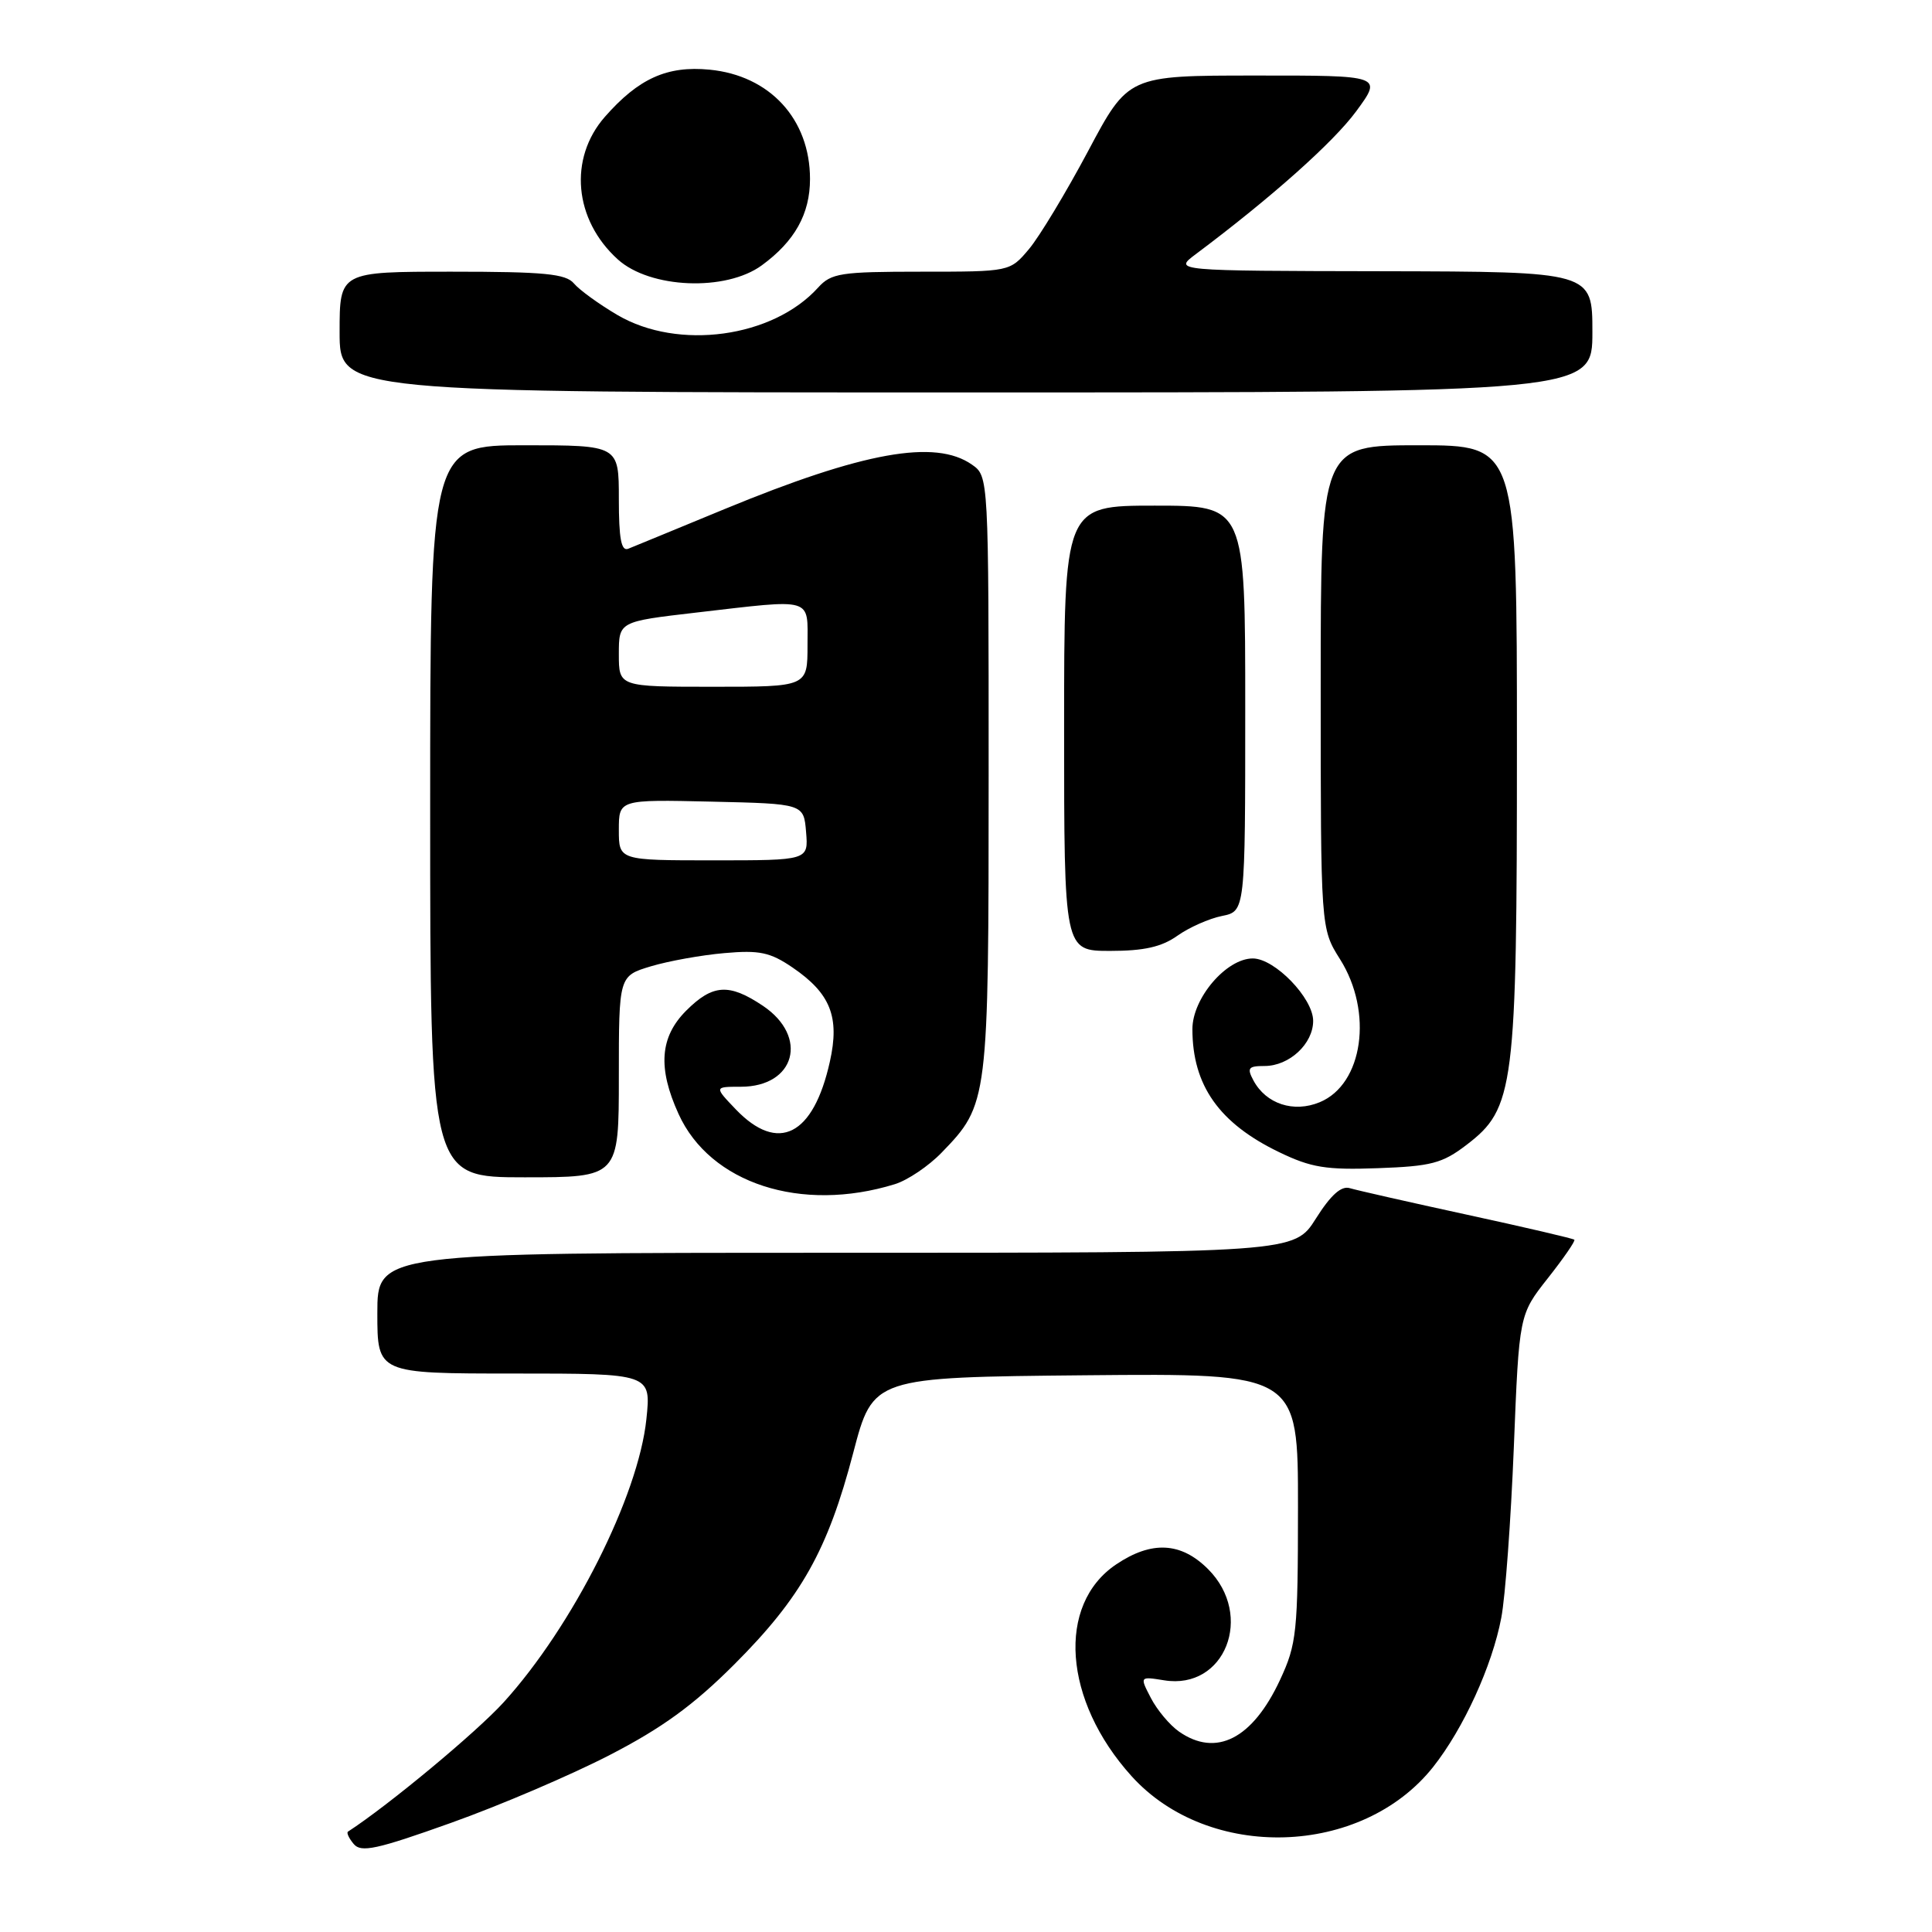<?xml version="1.0" encoding="UTF-8" standalone="no"?>
<!DOCTYPE svg PUBLIC "-//W3C//DTD SVG 1.1//EN" "http://www.w3.org/Graphics/SVG/1.1/DTD/svg11.dtd" >
<svg xmlns="http://www.w3.org/2000/svg" xmlns:xlink="http://www.w3.org/1999/xlink" version="1.1" viewBox="0 0 256 256">
 <g >
 <path fill="currentColor"
d=" M 80.79 232.55 C 87.73 228.97 91.91 225.93 97.29 220.55 C 106.16 211.68 109.68 205.42 113.06 192.50 C 115.68 182.50 115.68 182.50 143.84 182.23 C 172.00 181.97 172.00 181.97 171.99 199.73 C 171.98 216.34 171.83 217.83 169.60 222.62 C 165.96 230.42 161.14 232.88 156.22 229.44 C 154.99 228.58 153.32 226.58 152.50 225.00 C 151.01 222.13 151.01 222.13 154.26 222.65 C 162.31 223.96 166.22 214.07 160.08 207.92 C 156.49 204.33 152.59 204.13 147.90 207.29 C 139.97 212.62 140.89 225.33 149.93 235.34 C 160.16 246.67 180.45 246.05 189.90 234.13 C 193.92 229.05 197.73 220.72 198.93 214.35 C 199.46 211.60 200.20 201.44 200.59 191.77 C 201.29 174.20 201.29 174.20 205.09 169.38 C 207.18 166.73 208.77 164.43 208.61 164.27 C 208.45 164.11 202.06 162.62 194.41 160.96 C 186.76 159.30 179.76 157.71 178.86 157.44 C 177.73 157.09 176.34 158.33 174.36 161.47 C 171.50 166.00 171.50 166.00 110.75 166.00 C 50.00 166.00 50.00 166.00 50.00 174.00 C 50.00 182.00 50.00 182.00 68.14 182.00 C 86.28 182.00 86.28 182.00 85.65 188.04 C 84.59 198.23 75.89 215.48 66.74 225.56 C 63.13 229.53 51.50 239.20 46.11 242.70 C 45.89 242.84 46.23 243.58 46.87 244.34 C 47.84 245.51 49.91 245.06 59.76 241.54 C 66.22 239.24 75.68 235.19 80.79 232.55 Z  M 118.57 156.91 C 120.26 156.39 123.05 154.51 124.77 152.73 C 130.96 146.33 131.00 146.04 131.00 102.59 C 131.00 63.11 131.00 63.11 128.78 61.56 C 123.92 58.16 114.37 59.88 96.00 67.46 C 89.67 70.07 83.94 72.44 83.25 72.71 C 82.32 73.09 82.00 71.39 82.00 66.11 C 82.00 59.00 82.00 59.00 69.50 59.00 C 57.00 59.00 57.00 59.00 57.00 107.50 C 57.00 156.00 57.00 156.00 69.50 156.00 C 82.00 156.00 82.00 156.00 82.00 142.66 C 82.00 129.32 82.00 129.32 86.25 128.04 C 88.59 127.34 92.97 126.55 96.00 126.29 C 100.63 125.88 102.05 126.18 105.00 128.19 C 110.05 131.63 111.29 134.75 109.96 140.68 C 107.78 150.48 103.11 152.85 97.50 147.00 C 94.63 144.00 94.63 144.00 98.16 144.00 C 105.37 144.00 107.19 137.38 101.10 133.28 C 96.61 130.27 94.44 130.40 90.92 133.92 C 87.44 137.41 87.13 141.50 89.91 147.60 C 94.09 156.82 106.17 160.74 118.57 156.91 Z  M 194.30 151.72 C 200.67 146.86 201.00 144.29 201.00 98.82 C 201.00 59.00 201.00 59.00 188.00 59.00 C 175.00 59.00 175.00 59.00 175.00 91.02 C 175.00 123.04 175.00 123.04 177.56 127.10 C 181.98 134.10 180.62 143.67 174.87 146.05 C 171.42 147.48 167.76 146.28 166.09 143.17 C 165.20 141.51 165.41 141.25 167.56 141.25 C 170.84 141.25 174.00 138.31 174.00 135.27 C 174.00 132.26 168.91 127.00 166.00 127.00 C 162.50 127.00 158.00 132.26 158.00 136.36 C 158.00 143.81 161.54 148.84 169.50 152.67 C 173.74 154.72 175.72 155.04 182.58 154.79 C 189.63 154.54 191.12 154.15 194.30 151.72 Z  M 156.01 123.99 C 157.56 122.89 160.22 121.71 161.92 121.37 C 165.00 120.75 165.00 120.75 165.00 93.88 C 165.00 67.00 165.00 67.00 153.00 67.00 C 141.00 67.00 141.00 67.00 141.00 96.50 C 141.00 126.00 141.00 126.00 147.10 126.00 C 151.60 126.00 153.93 125.47 156.01 123.99 Z  M 211.00 44.00 C 211.00 36.00 211.00 36.00 183.25 35.94 C 155.50 35.89 155.50 35.89 158.43 33.69 C 168.41 26.22 176.67 18.87 179.70 14.75 C 183.19 10.00 183.19 10.00 166.35 10.01 C 149.50 10.01 149.50 10.01 144.18 20.02 C 141.25 25.52 137.72 31.37 136.34 33.01 C 133.82 36.00 133.82 36.00 122.07 36.00 C 111.38 36.00 110.14 36.19 108.40 38.11 C 102.40 44.75 89.87 46.46 81.83 41.75 C 79.36 40.30 76.76 38.41 76.05 37.56 C 74.98 36.28 72.13 36.00 59.88 36.00 C 45.00 36.00 45.00 36.00 45.00 44.00 C 45.00 52.00 45.00 52.00 128.00 52.00 C 211.00 52.00 211.00 52.00 211.00 44.00 Z  M 100.94 35.16 C 105.31 31.97 107.33 28.34 107.33 23.72 C 107.33 15.79 102.01 10.00 94.01 9.23 C 88.40 8.69 84.62 10.39 80.15 15.48 C 75.32 20.99 76.05 29.12 81.86 34.37 C 86.13 38.24 96.17 38.65 100.94 35.16 Z  M 82.00 109.97 C 82.00 105.94 82.00 105.94 94.25 106.22 C 106.50 106.50 106.50 106.50 106.81 110.25 C 107.12 114.00 107.12 114.00 94.56 114.00 C 82.00 114.00 82.00 114.00 82.00 109.97 Z  M 82.00 86.68 C 82.00 82.36 82.00 82.36 92.25 81.17 C 107.98 79.35 107.00 79.07 107.00 85.50 C 107.00 91.00 107.00 91.00 94.50 91.00 C 82.00 91.00 82.00 91.00 82.00 86.68 Z "/>
</g>
</svg>